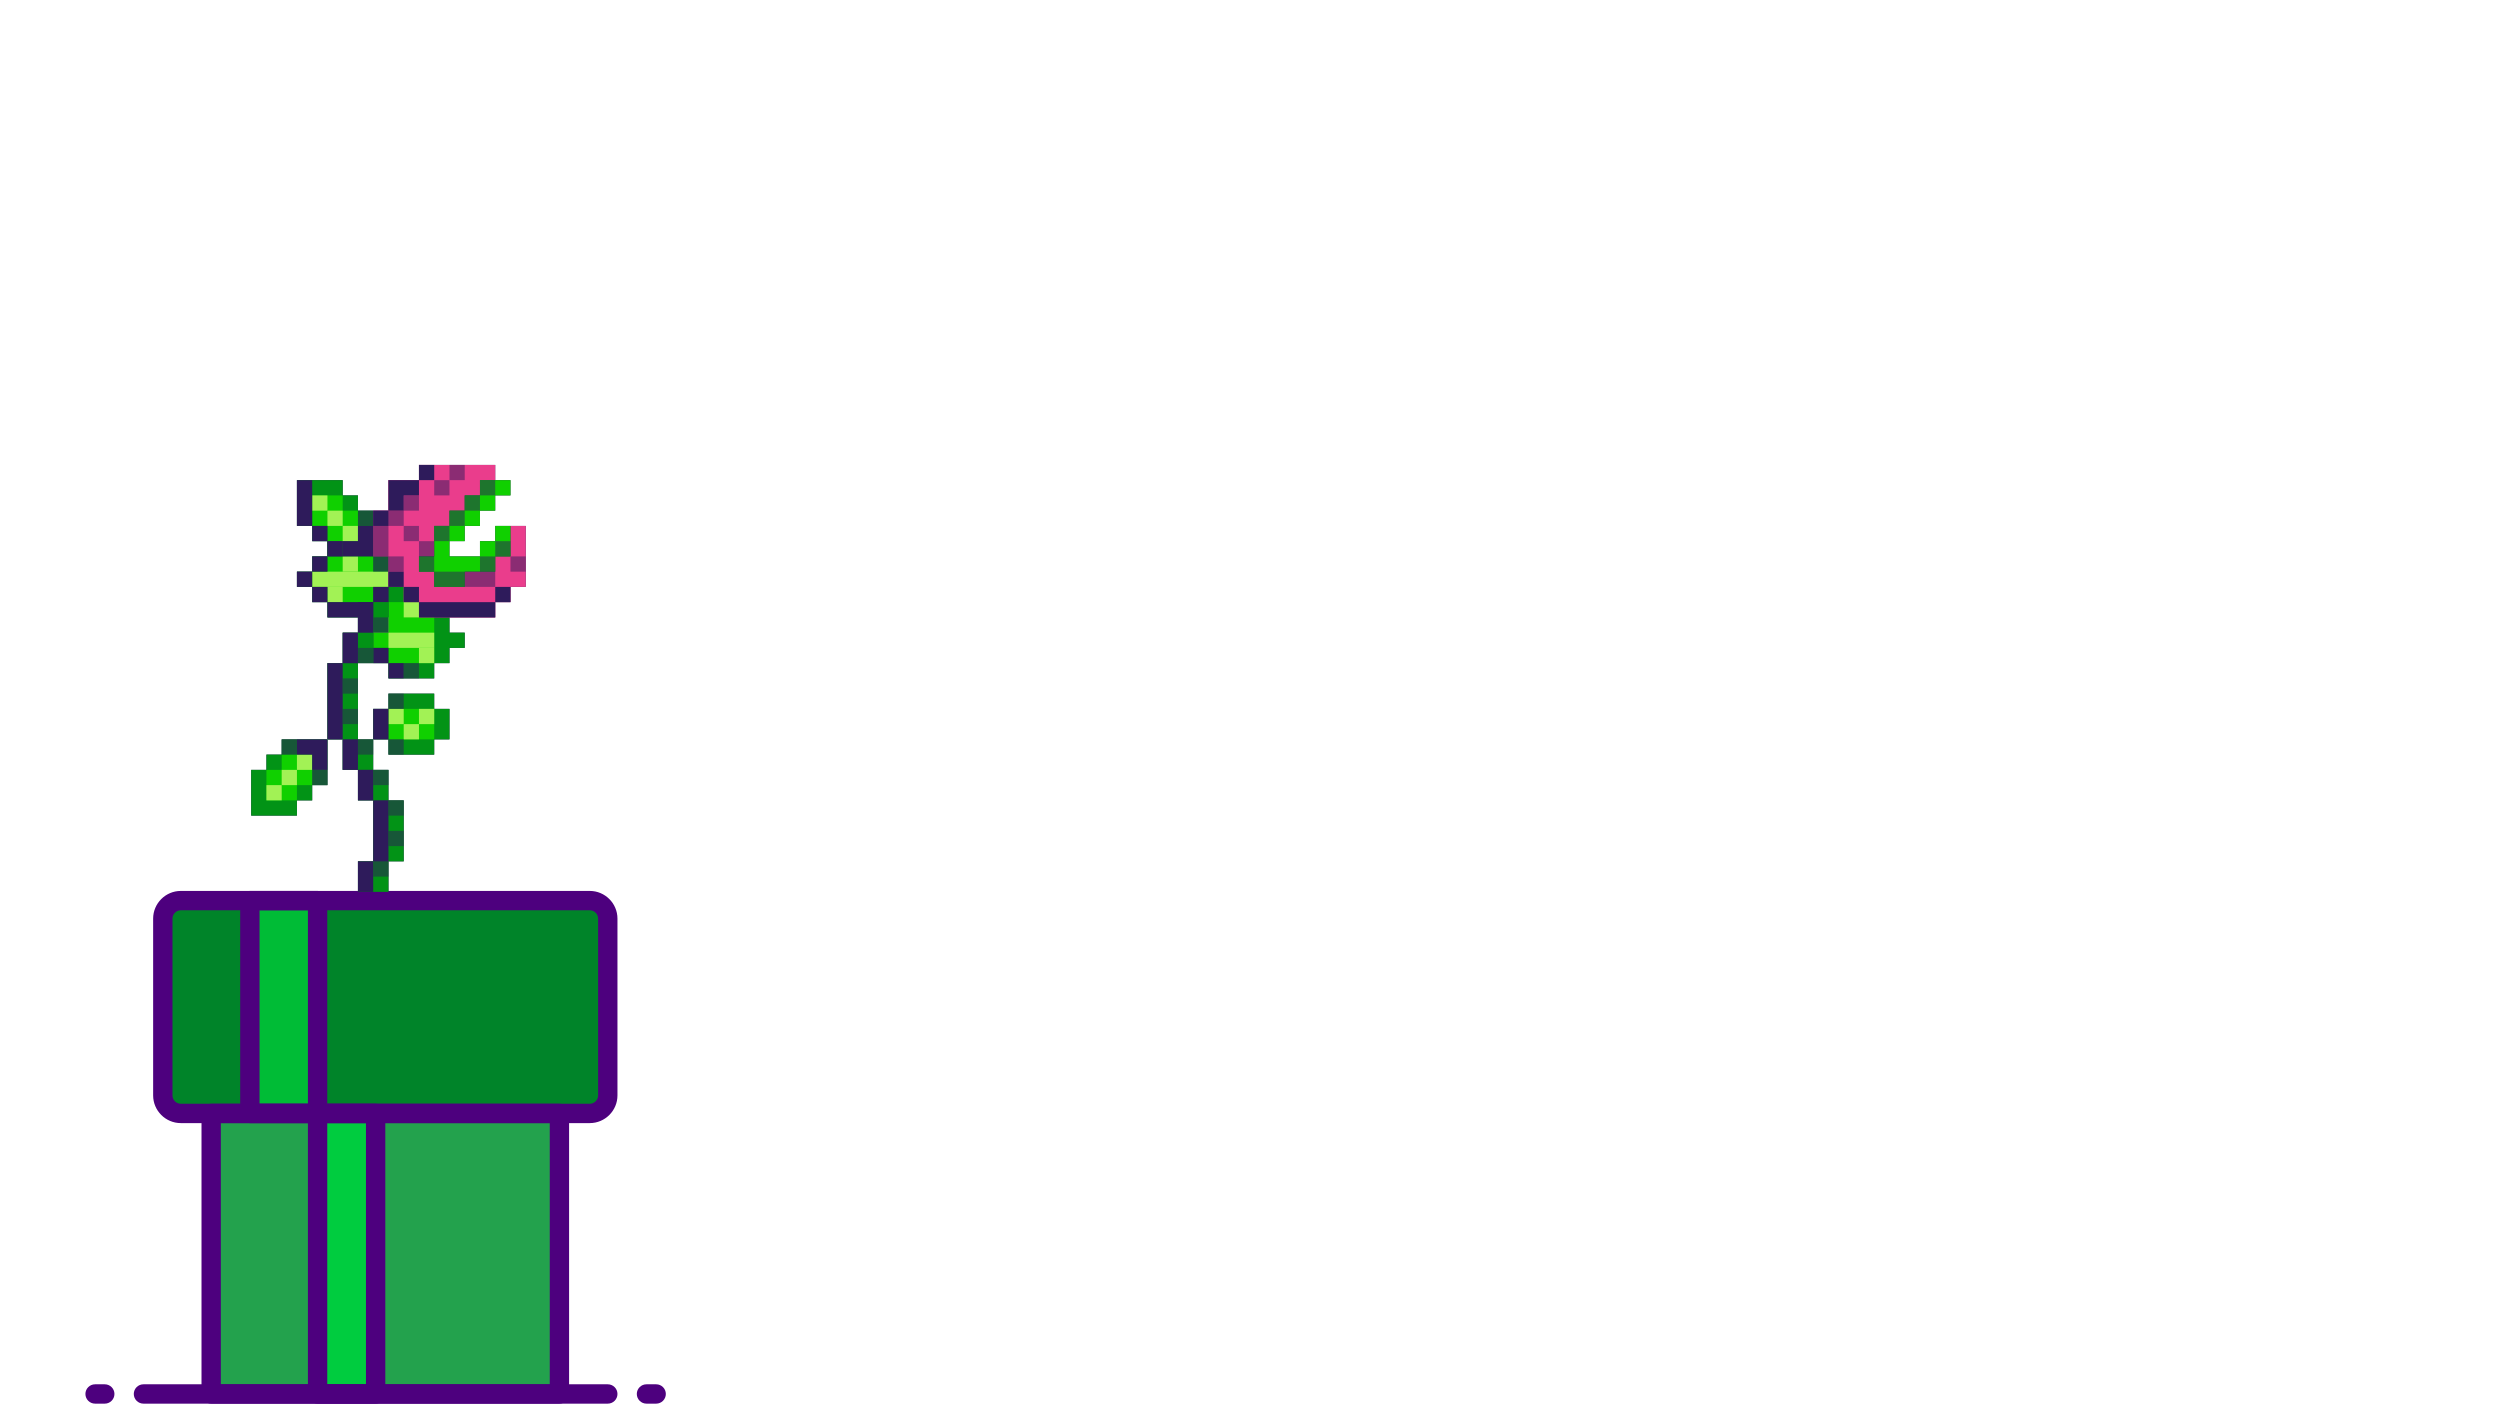<svg xmlns="http://www.w3.org/2000/svg" xmlns:xlink="http://www.w3.org/1999/xlink" width="1280" zoomAndPan="magnify" viewBox="0 0 960 540" height="720" preserveAspectRatio="xMidYMid meet" version="1.0"><defs><clipPath id="112ae9f0d6"><path d="M 58 342.117 L 238 342.117 L 238 432 L 58 432 Z M 58 342.117 " clip-rule="nonzero"/></clipPath><clipPath id="05912d6e09"><path d="M 92 342.117 L 126 342.117 L 126 432 L 92 432 Z M 92 342.117 " clip-rule="nonzero"/></clipPath><clipPath id="ed336d6a77"><path d="M 32.695 531 L 44 531 L 44 539 L 32.695 539 Z M 32.695 531 " clip-rule="nonzero"/></clipPath><clipPath id="e2a558f0a0"><path d="M 244 531 L 255.785 531 L 255.785 539 L 244 539 Z M 244 531 " clip-rule="nonzero"/></clipPath><clipPath id="ded5677196"><path d="M 96.391 283 L 126 283 L 126 314 L 96.391 314 Z M 96.391 283 " clip-rule="nonzero"/></clipPath><clipPath id="66469ecfc5"><path d="M 114 178.527 L 201.945 178.527 L 201.945 342.473 L 114 342.473 Z M 114 178.527 " clip-rule="nonzero"/></clipPath><clipPath id="f76e508e11"><path d="M 137 330 L 150 330 L 150 342.473 L 137 342.473 Z M 137 330 " clip-rule="nonzero"/></clipPath><clipPath id="943a02470a"><path d="M 137 330 L 144 330 L 144 342.473 L 137 342.473 Z M 137 330 " clip-rule="nonzero"/></clipPath><clipPath id="4973491969"><path d="M 96.391 283 L 126 283 L 126 314 L 96.391 314 Z M 96.391 283 " clip-rule="nonzero"/></clipPath><clipPath id="6be9bb23e8"><path d="M 143 178.527 L 201.945 178.527 L 201.945 238 L 143 238 Z M 143 178.527 " clip-rule="nonzero"/></clipPath><clipPath id="370879e105"><path d="M 160 178.527 L 167 178.527 L 167 185 L 160 185 Z M 160 178.527 " clip-rule="nonzero"/></clipPath><clipPath id="b2a6ac3eac"><path d="M 172 178.527 L 179 178.527 L 179 185 L 172 185 Z M 172 178.527 " clip-rule="nonzero"/></clipPath><clipPath id="dcf7802621"><path d="M 196 213 L 201.945 213 L 201.945 220 L 196 220 Z M 196 213 " clip-rule="nonzero"/></clipPath></defs><path fill="#23a24d" d="M 81.094 420.129 L 214.816 420.129 L 214.816 535.285 L 81.094 535.285 Z M 81.094 420.129 " fill-opacity="1" fill-rule="nonzero"/><path fill="#008429" d="M 226.469 427.559 L 69.441 427.559 C 65.617 427.559 62.52 424.457 62.52 420.633 L 62.52 352.754 C 62.52 348.93 65.617 345.832 69.441 345.832 L 226.473 345.832 C 230.293 345.832 233.391 348.93 233.391 352.754 L 233.391 420.637 C 233.391 424.457 230.293 427.559 226.469 427.559 Z M 226.469 427.559 " fill-opacity="1" fill-rule="nonzero"/><path fill="#00bc36" d="M 95.949 345.832 L 121.953 345.832 L 121.953 427.559 L 95.949 427.559 Z M 95.949 345.832 " fill-opacity="1" fill-rule="nonzero"/><path fill="#00cc3f" d="M 121.953 427.559 L 144.242 427.559 L 144.242 535.285 L 121.953 535.285 Z M 121.953 427.559 " fill-opacity="1" fill-rule="nonzero"/><g clip-path="url(#112ae9f0d6)"><path fill="#4d007e" d="M 226.469 431.273 L 69.441 431.273 C 63.578 431.273 58.805 426.496 58.805 420.633 L 58.805 352.754 C 58.805 346.891 63.578 342.117 69.441 342.117 L 226.473 342.117 C 232.332 342.117 237.105 346.891 237.105 352.754 L 237.105 420.633 C 237.105 426.496 232.332 431.273 226.469 431.273 Z M 69.441 349.547 C 67.672 349.547 66.234 350.988 66.234 352.754 L 66.234 420.633 C 66.234 422.402 67.672 423.844 69.441 423.844 L 226.473 423.844 C 228.238 423.844 229.676 422.402 229.676 420.633 L 229.676 352.754 C 229.676 350.988 228.238 349.547 226.469 349.547 Z M 69.441 349.547 " fill-opacity="1" fill-rule="nonzero"/></g><path fill="#4d007e" d="M 214.816 539 L 81.094 539 C 79.043 539 77.379 537.336 77.379 535.285 L 77.379 427.559 C 77.379 425.508 79.043 423.844 81.094 423.844 L 214.816 423.844 C 216.867 423.844 218.531 425.508 218.531 427.559 L 218.531 535.285 C 218.531 537.336 216.867 539 214.816 539 Z M 84.805 531.57 L 211.105 531.57 L 211.105 431.273 L 84.805 431.273 Z M 84.805 531.57 " fill-opacity="1" fill-rule="nonzero"/><g clip-path="url(#05912d6e09)"><path fill="#4d007e" d="M 121.953 431.273 L 95.949 431.273 C 93.898 431.273 92.234 429.605 92.234 427.559 L 92.234 345.832 C 92.234 343.781 93.898 342.117 95.949 342.117 L 121.953 342.117 C 124.004 342.117 125.668 343.781 125.668 345.832 L 125.668 427.559 C 125.668 429.605 124.004 431.273 121.953 431.273 Z M 99.664 423.844 L 118.238 423.844 L 118.238 349.547 L 99.664 349.547 Z M 99.664 423.844 " fill-opacity="1" fill-rule="nonzero"/></g><path fill="#4d007e" d="M 144.242 539 L 121.953 539 C 119.902 539 118.238 537.336 118.238 535.285 L 118.238 427.559 C 118.238 425.508 119.902 423.844 121.953 423.844 L 144.242 423.844 C 146.289 423.844 147.957 425.508 147.957 427.559 L 147.957 535.285 C 147.957 537.336 146.289 539 144.242 539 Z M 125.668 531.57 L 140.527 531.57 L 140.527 431.273 L 125.668 431.273 Z M 125.668 531.57 " fill-opacity="1" fill-rule="nonzero"/><g clip-path="url(#ed336d6a77)"><path fill="#4d007e" d="M 40.23 539 L 36.516 539 C 34.465 539 32.801 537.336 32.801 535.285 C 32.801 533.234 34.465 531.57 36.516 531.57 L 40.23 531.57 C 42.281 531.57 43.945 533.234 43.945 535.285 C 43.945 537.336 42.281 539 40.23 539 Z M 40.23 539 " fill-opacity="1" fill-rule="nonzero"/></g><g clip-path="url(#e2a558f0a0)"><path fill="#4d007e" d="M 251.965 539 L 248.25 539 C 246.199 539 244.535 537.336 244.535 535.285 C 244.535 533.234 246.199 531.57 248.25 531.57 L 251.965 531.57 C 254.016 531.57 255.68 533.234 255.68 535.285 C 255.68 537.336 254.016 539 251.965 539 Z M 251.965 539 " fill-opacity="1" fill-rule="nonzero"/></g><path fill="#4d007e" d="M 233.391 539 L 55.09 539 C 53.039 539 51.375 537.336 51.375 535.285 C 51.375 533.234 53.039 531.57 55.09 531.57 L 233.391 531.57 C 235.441 531.57 237.105 533.234 237.105 535.285 C 237.105 537.336 235.441 539 233.391 539 Z M 233.391 539 " fill-opacity="1" fill-rule="nonzero"/><g clip-path="url(#ded5677196)"><path fill="#2e1b5b" d="M 114.023 283.922 L 108.168 283.922 L 108.168 289.777 L 102.309 289.777 L 102.309 295.633 L 96.453 295.633 L 96.453 313.199 L 114.023 313.199 L 114.023 307.344 L 119.883 307.344 L 119.883 301.488 L 125.738 301.488 L 125.738 283.922 Z M 114.023 283.922 " fill-opacity="1" fill-rule="nonzero"/></g><path fill="#2e1b5b" d="M 149.168 289.777 L 166.738 289.777 L 166.738 283.922 L 172.598 283.922 L 172.598 272.211 L 166.738 272.211 L 166.738 266.355 L 149.168 266.355 L 149.168 272.211 L 143.309 272.211 L 143.309 283.922 L 149.168 283.922 Z M 149.168 289.777 " fill-opacity="1" fill-rule="nonzero"/><g clip-path="url(#66469ecfc5)"><path fill="#2e1b5b" d="M 196.023 201.949 L 190.168 201.949 L 190.168 207.805 L 184.309 207.805 L 184.309 213.66 L 172.598 213.66 L 172.598 207.805 L 178.453 207.805 L 178.453 201.949 L 184.309 201.949 L 184.309 196.094 L 190.168 196.094 L 190.168 190.238 L 196.023 190.238 L 196.023 184.383 L 190.168 184.383 L 190.168 178.527 L 160.883 178.527 L 160.883 184.383 L 149.168 184.383 L 149.168 196.094 L 137.453 196.094 L 137.453 190.238 L 131.594 190.238 L 131.594 184.383 L 114.023 184.383 L 114.023 201.949 L 119.883 201.949 L 119.883 207.805 L 125.738 207.805 L 125.738 213.66 L 119.883 213.66 L 119.883 219.516 L 114.023 219.516 L 114.023 225.367 L 119.883 225.367 L 119.883 231.223 L 125.738 231.223 L 125.738 237.078 L 137.453 237.078 L 137.453 242.934 L 131.594 242.934 L 131.594 254.645 L 125.738 254.645 L 125.738 283.922 L 131.594 283.922 L 131.594 295.633 L 137.453 295.633 L 137.453 307.344 L 143.309 307.344 L 143.309 330.762 L 137.453 330.762 L 137.453 342.473 L 149.168 342.473 L 149.168 330.762 L 155.023 330.762 L 155.023 307.344 L 149.168 307.344 L 149.168 295.633 L 143.309 295.633 L 143.309 283.922 L 137.453 283.922 L 137.453 254.645 L 149.168 254.645 L 149.168 260.5 L 166.738 260.5 L 166.738 254.645 L 172.598 254.645 L 172.598 248.789 L 178.453 248.789 L 178.453 242.934 L 172.598 242.934 L 172.598 237.078 L 190.168 237.078 L 190.168 231.223 L 196.023 231.223 L 196.023 225.367 L 201.883 225.367 L 201.883 201.949 Z M 196.023 201.949 " fill-opacity="1" fill-rule="nonzero"/></g><path fill="#029316" d="M 137.453 196.094 L 137.453 190.238 L 131.594 190.238 L 131.594 184.383 L 114.023 184.383 L 114.023 201.949 L 119.883 201.949 L 119.883 207.805 L 125.738 207.805 L 125.738 213.66 L 143.309 213.66 L 143.309 196.094 Z M 137.453 196.094 " fill-opacity="1" fill-rule="nonzero"/><path fill="#10d000" d="M 131.594 196.094 L 131.594 190.238 L 119.883 190.238 L 119.883 201.949 L 125.738 201.949 L 125.738 207.805 L 137.453 207.805 L 137.453 196.094 Z M 131.594 196.094 " fill-opacity="1" fill-rule="nonzero"/><path fill="#029316" d="M 149.168 219.516 L 155.023 219.516 L 155.023 225.367 L 149.168 225.367 Z M 149.168 219.516 " fill-opacity="1" fill-rule="nonzero"/><path fill="#029316" d="M 172.598 242.934 L 172.598 237.078 L 166.738 237.078 L 166.738 231.223 L 160.883 231.223 L 160.883 225.367 L 149.168 225.367 L 149.168 231.223 L 143.309 231.223 L 143.309 237.078 L 137.453 237.078 L 137.453 248.789 L 143.309 248.789 L 143.309 254.645 L 149.168 254.645 L 149.168 260.5 L 166.738 260.5 L 166.738 254.645 L 172.598 254.645 L 172.598 248.789 L 178.453 248.789 L 178.453 242.934 Z M 172.598 242.934 " fill-opacity="1" fill-rule="nonzero"/><path fill="#029316" d="M 143.309 213.66 L 143.309 207.805 L 125.738 207.805 L 125.738 213.66 L 119.883 213.66 L 119.883 219.516 L 114.023 219.516 L 114.023 225.367 L 119.883 225.367 L 119.883 231.223 L 125.738 231.223 L 125.738 237.078 L 143.309 237.078 L 143.309 231.223 L 149.168 231.223 L 149.168 213.66 Z M 143.309 213.66 " fill-opacity="1" fill-rule="nonzero"/><path fill="#a2f255" d="M 119.883 190.238 L 125.738 190.238 L 125.738 196.094 L 119.883 196.094 Z M 119.883 190.238 " fill-opacity="1" fill-rule="nonzero"/><path fill="#a2f255" d="M 125.738 196.094 L 131.594 196.094 L 131.594 201.949 L 125.738 201.949 Z M 125.738 196.094 " fill-opacity="1" fill-rule="nonzero"/><path fill="#a2f255" d="M 131.594 201.949 L 137.453 201.949 L 137.453 207.805 L 131.594 207.805 Z M 131.594 201.949 " fill-opacity="1" fill-rule="nonzero"/><path fill="#10d000" d="M 160.883 237.078 L 160.883 231.223 L 149.168 231.223 L 149.168 237.078 L 143.309 237.078 L 143.309 248.789 L 149.168 248.789 L 149.168 254.645 L 166.738 254.645 L 166.738 237.078 Z M 160.883 237.078 " fill-opacity="1" fill-rule="nonzero"/><path fill="#10d000" d="M 149.168 219.516 L 143.309 219.516 L 143.309 213.66 L 125.738 213.66 L 125.738 219.516 L 119.883 219.516 L 119.883 225.367 L 125.738 225.367 L 125.738 231.223 L 143.309 231.223 L 143.309 225.367 L 149.168 225.367 Z M 149.168 219.516 " fill-opacity="1" fill-rule="nonzero"/><path fill="#a2f255" d="M 143.309 237.078 L 149.168 237.078 L 149.168 242.934 L 143.309 242.934 Z M 143.309 237.078 " fill-opacity="1" fill-rule="nonzero"/><path fill="#a2f255" d="M 149.168 242.934 L 166.738 242.934 L 166.738 248.789 L 149.168 248.789 Z M 149.168 242.934 " fill-opacity="1" fill-rule="nonzero"/><path fill="#a2f255" d="M 155.023 231.223 L 160.883 231.223 L 160.883 237.078 L 155.023 237.078 Z M 155.023 231.223 " fill-opacity="1" fill-rule="nonzero"/><path fill="#a2f255" d="M 160.883 248.789 L 166.738 248.789 L 166.738 254.645 L 160.883 254.645 Z M 160.883 248.789 " fill-opacity="1" fill-rule="nonzero"/><path fill="#a2f255" d="M 119.883 219.516 L 149.168 219.516 L 149.168 225.367 L 119.883 225.367 Z M 119.883 219.516 " fill-opacity="1" fill-rule="nonzero"/><path fill="#a2f255" d="M 131.594 213.66 L 137.453 213.66 L 137.453 219.516 L 131.594 219.516 Z M 131.594 213.66 " fill-opacity="1" fill-rule="nonzero"/><path fill="#a2f255" d="M 125.738 225.367 L 131.594 225.367 L 131.594 231.223 L 125.738 231.223 Z M 125.738 225.367 " fill-opacity="1" fill-rule="nonzero"/><path fill="#2e1b5b" d="M 149.168 219.516 L 155.023 219.516 L 155.023 225.367 L 149.168 225.367 Z M 149.168 219.516 " fill-opacity="1" fill-rule="nonzero"/><path fill="#2e1b5b" d="M 143.309 225.367 L 149.168 225.367 L 149.168 231.223 L 143.309 231.223 Z M 143.309 225.367 " fill-opacity="1" fill-rule="nonzero"/><path fill="#2e1b5b" d="M 137.453 237.078 L 143.309 237.078 L 143.309 248.789 L 137.453 248.789 Z M 137.453 237.078 " fill-opacity="1" fill-rule="nonzero"/><path fill="#2e1b5b" d="M 143.309 248.789 L 149.168 248.789 L 149.168 254.645 L 143.309 254.645 Z M 143.309 248.789 " fill-opacity="1" fill-rule="nonzero"/><path fill="#2e1b5b" d="M 149.168 254.645 L 155.023 254.645 L 155.023 260.5 L 149.168 260.5 Z M 149.168 254.645 " fill-opacity="1" fill-rule="nonzero"/><path fill="#2e1b5b" d="M 137.453 201.949 L 137.453 207.805 L 131.594 207.805 L 131.594 213.66 L 143.309 213.66 L 143.309 201.949 Z M 137.453 201.949 " fill-opacity="1" fill-rule="nonzero"/><path fill="#2e1b5b" d="M 143.309 213.66 L 149.168 213.66 L 149.168 219.516 L 143.309 219.516 Z M 143.309 213.66 " fill-opacity="0.498" fill-rule="nonzero"/><path fill="#2e1b5b" d="M 137.453 196.094 L 143.309 196.094 L 143.309 201.949 L 137.453 201.949 Z M 137.453 196.094 " fill-opacity="0.498" fill-rule="nonzero"/><path fill="#2e1b5b" d="M 125.738 207.805 L 131.594 207.805 L 131.594 213.66 L 125.738 213.66 Z M 125.738 207.805 " fill-opacity="0.498" fill-rule="nonzero"/><path fill="#2e1b5b" d="M 143.309 231.223 L 149.168 231.223 L 149.168 237.078 L 143.309 237.078 Z M 143.309 231.223 " fill-opacity="0.498" fill-rule="nonzero"/><path fill="#2e1b5b" d="M 155.023 254.645 L 160.883 254.645 L 160.883 260.5 L 155.023 260.5 Z M 155.023 254.645 " fill-opacity="0.498" fill-rule="nonzero"/><g clip-path="url(#f76e508e11)"><path fill="#029316" d="M 137.453 330.762 L 149.168 330.762 L 149.168 342.473 L 137.453 342.473 Z M 137.453 330.762 " fill-opacity="1" fill-rule="nonzero"/></g><path fill="#029316" d="M 143.309 307.344 L 155.023 307.344 L 155.023 330.762 L 143.309 330.762 Z M 143.309 307.344 " fill-opacity="1" fill-rule="nonzero"/><path fill="#029316" d="M 137.453 295.633 L 149.168 295.633 L 149.168 307.344 L 137.453 307.344 Z M 137.453 295.633 " fill-opacity="1" fill-rule="nonzero"/><path fill="#029316" d="M 131.594 283.922 L 143.309 283.922 L 143.309 295.633 L 131.594 295.633 Z M 131.594 283.922 " fill-opacity="1" fill-rule="nonzero"/><path fill="#029316" d="M 125.738 254.645 L 137.453 254.645 L 137.453 283.922 L 125.738 283.922 Z M 125.738 254.645 " fill-opacity="1" fill-rule="nonzero"/><path fill="#029316" d="M 131.594 242.934 L 143.309 242.934 L 143.309 254.645 L 131.594 254.645 Z M 131.594 242.934 " fill-opacity="1" fill-rule="nonzero"/><path fill="#029316" d="M 137.453 231.223 L 149.168 231.223 L 149.168 242.934 L 137.453 242.934 Z M 137.453 231.223 " fill-opacity="1" fill-rule="nonzero"/><path fill="#2e1b5b" d="M 137.453 231.223 L 143.309 231.223 L 143.309 242.934 L 137.453 242.934 Z M 137.453 231.223 " fill-opacity="1" fill-rule="nonzero"/><path fill="#2e1b5b" d="M 131.594 242.934 L 137.453 242.934 L 137.453 254.645 L 131.594 254.645 Z M 131.594 242.934 " fill-opacity="1" fill-rule="nonzero"/><path fill="#2e1b5b" d="M 125.738 254.645 L 131.594 254.645 L 131.594 283.922 L 125.738 283.922 Z M 125.738 254.645 " fill-opacity="1" fill-rule="nonzero"/><path fill="#2e1b5b" d="M 131.594 283.922 L 137.453 283.922 L 137.453 295.633 L 131.594 295.633 Z M 131.594 283.922 " fill-opacity="1" fill-rule="nonzero"/><path fill="#2e1b5b" d="M 137.453 295.633 L 143.309 295.633 L 143.309 307.344 L 137.453 307.344 Z M 137.453 295.633 " fill-opacity="1" fill-rule="nonzero"/><path fill="#2e1b5b" d="M 143.309 307.344 L 149.168 307.344 L 149.168 330.762 L 143.309 330.762 Z M 143.309 307.344 " fill-opacity="1" fill-rule="nonzero"/><g clip-path="url(#943a02470a)"><path fill="#2e1b5b" d="M 137.453 330.762 L 143.309 330.762 L 143.309 342.473 L 137.453 342.473 Z M 137.453 330.762 " fill-opacity="1" fill-rule="nonzero"/></g><path fill="#2e1b5b" d="M 143.309 237.078 L 149.168 237.078 L 149.168 242.934 L 143.309 242.934 Z M 143.309 237.078 " fill-opacity="0.498" fill-rule="nonzero"/><path fill="#2e1b5b" d="M 137.453 248.789 L 143.309 248.789 L 143.309 254.645 L 137.453 254.645 Z M 137.453 248.789 " fill-opacity="0.498" fill-rule="nonzero"/><path fill="#2e1b5b" d="M 131.594 260.5 L 137.453 260.5 L 137.453 266.355 L 131.594 266.355 Z M 131.594 260.5 " fill-opacity="0.498" fill-rule="nonzero"/><path fill="#2e1b5b" d="M 131.594 272.211 L 137.453 272.211 L 137.453 278.066 L 131.594 278.066 Z M 131.594 272.211 " fill-opacity="0.498" fill-rule="nonzero"/><path fill="#2e1b5b" d="M 137.453 283.922 L 143.309 283.922 L 143.309 289.777 L 137.453 289.777 Z M 137.453 283.922 " fill-opacity="0.498" fill-rule="nonzero"/><path fill="#2e1b5b" d="M 143.309 295.633 L 149.168 295.633 L 149.168 301.488 L 143.309 301.488 Z M 143.309 295.633 " fill-opacity="0.498" fill-rule="nonzero"/><path fill="#2e1b5b" d="M 149.168 307.344 L 155.023 307.344 L 155.023 313.199 L 149.168 313.199 Z M 149.168 307.344 " fill-opacity="0.498" fill-rule="nonzero"/><path fill="#2e1b5b" d="M 149.168 319.051 L 155.023 319.051 L 155.023 324.906 L 149.168 324.906 Z M 149.168 319.051 " fill-opacity="0.498" fill-rule="nonzero"/><path fill="#2e1b5b" d="M 143.309 330.762 L 149.168 330.762 L 149.168 336.617 L 143.309 336.617 Z M 143.309 330.762 " fill-opacity="0.498" fill-rule="nonzero"/><g clip-path="url(#4973491969)"><path fill="#029316" d="M 108.168 289.777 L 102.309 289.777 L 102.309 295.633 L 96.453 295.633 L 96.453 313.199 L 114.023 313.199 L 114.023 307.344 L 119.883 307.344 L 119.883 301.488 L 125.738 301.488 L 125.738 283.922 L 108.168 283.922 Z M 108.168 289.777 " fill-opacity="1" fill-rule="nonzero"/></g><path fill="#029316" d="M 166.738 272.211 L 166.738 266.355 L 149.168 266.355 L 149.168 272.211 L 143.309 272.211 L 143.309 283.922 L 149.168 283.922 L 149.168 289.777 L 166.738 289.777 L 166.738 283.922 L 172.598 283.922 L 172.598 272.211 Z M 166.738 272.211 " fill-opacity="1" fill-rule="nonzero"/><path fill="#10d000" d="M 108.168 295.633 L 102.309 295.633 L 102.309 307.344 L 114.023 307.344 L 114.023 301.488 L 119.883 301.488 L 119.883 289.777 L 108.168 289.777 Z M 108.168 295.633 " fill-opacity="1" fill-rule="nonzero"/><path fill="#a2f255" d="M 102.309 301.488 L 108.168 301.488 L 108.168 307.344 L 102.309 307.344 Z M 102.309 301.488 " fill-opacity="1" fill-rule="nonzero"/><path fill="#a2f255" d="M 108.168 295.633 L 114.023 295.633 L 114.023 301.488 L 108.168 301.488 Z M 108.168 295.633 " fill-opacity="1" fill-rule="nonzero"/><path fill="#a2f255" d="M 114.023 289.777 L 119.883 289.777 L 119.883 295.633 L 114.023 295.633 Z M 114.023 289.777 " fill-opacity="1" fill-rule="nonzero"/><path fill="#10d000" d="M 149.168 272.211 L 166.738 272.211 L 166.738 283.922 L 149.168 283.922 Z M 149.168 272.211 " fill-opacity="1" fill-rule="nonzero"/><path fill="#a2f255" d="M 149.168 272.211 L 155.023 272.211 L 155.023 278.066 L 149.168 278.066 Z M 149.168 272.211 " fill-opacity="1" fill-rule="nonzero"/><path fill="#a2f255" d="M 160.883 272.211 L 166.738 272.211 L 166.738 278.066 L 160.883 278.066 Z M 160.883 272.211 " fill-opacity="1" fill-rule="nonzero"/><path fill="#a2f255" d="M 155.023 278.066 L 160.883 278.066 L 160.883 283.922 L 155.023 283.922 Z M 155.023 278.066 " fill-opacity="1" fill-rule="nonzero"/><path fill="#2e1b5b" d="M 119.883 289.777 L 119.883 295.633 L 125.738 295.633 L 125.738 283.922 L 114.023 283.922 L 114.023 289.777 Z M 119.883 289.777 " fill-opacity="1" fill-rule="nonzero"/><path fill="#2e1b5b" d="M 143.309 272.211 L 149.168 272.211 L 149.168 283.922 L 143.309 283.922 Z M 143.309 272.211 " fill-opacity="1" fill-rule="nonzero"/><path fill="#2e1b5b" d="M 108.168 283.922 L 114.023 283.922 L 114.023 289.777 L 108.168 289.777 Z M 108.168 283.922 " fill-opacity="0.498" fill-rule="nonzero"/><path fill="#2e1b5b" d="M 119.883 295.633 L 125.738 295.633 L 125.738 301.488 L 119.883 301.488 Z M 119.883 295.633 " fill-opacity="0.498" fill-rule="nonzero"/><path fill="#2e1b5b" d="M 149.168 266.355 L 155.023 266.355 L 155.023 272.211 L 149.168 272.211 Z M 149.168 266.355 " fill-opacity="0.498" fill-rule="nonzero"/><path fill="#2e1b5b" d="M 149.168 283.922 L 155.023 283.922 L 155.023 289.777 L 149.168 289.777 Z M 149.168 283.922 " fill-opacity="0.498" fill-rule="nonzero"/><g clip-path="url(#6be9bb23e8)"><path fill="#ea3d8c" d="M 196.023 201.949 L 196.023 213.66 L 190.168 213.66 L 190.168 219.516 L 178.453 219.516 L 178.453 225.367 L 166.738 225.367 L 166.738 219.516 L 160.883 219.516 L 160.883 213.66 L 166.738 213.66 L 166.738 201.949 L 172.598 201.949 L 172.598 196.094 L 178.453 196.094 L 178.453 190.238 L 184.309 190.238 L 184.309 184.383 L 190.168 184.383 L 190.168 178.527 L 160.883 178.527 L 160.883 184.383 L 149.168 184.383 L 149.168 196.094 L 143.309 196.094 L 143.309 213.66 L 149.168 213.66 L 149.168 225.367 L 155.023 225.367 L 155.023 231.223 L 160.883 231.223 L 160.883 237.078 L 190.168 237.078 L 190.168 231.223 L 196.023 231.223 L 196.023 225.367 L 201.883 225.367 L 201.883 201.949 Z M 196.023 201.949 " fill-opacity="1" fill-rule="nonzero"/></g><path fill="#10d000" d="M 178.453 207.805 L 178.453 201.949 L 184.309 201.949 L 184.309 196.094 L 190.168 196.094 L 190.168 190.238 L 196.023 190.238 L 196.023 184.383 L 184.309 184.383 L 184.309 190.238 L 178.453 190.238 L 178.453 196.094 L 172.598 196.094 L 172.598 201.949 L 166.738 201.949 L 166.738 213.66 L 160.883 213.66 L 160.883 219.516 L 166.738 219.516 L 166.738 225.367 L 178.453 225.367 L 178.453 219.516 L 190.168 219.516 L 190.168 213.66 L 196.023 213.66 L 196.023 201.949 L 190.168 201.949 L 190.168 207.805 L 184.309 207.805 L 184.309 213.66 L 172.598 213.66 L 172.598 207.805 Z M 178.453 207.805 " fill-opacity="1" fill-rule="nonzero"/><path fill="#2e1b5b" d="M 149.168 219.516 L 155.023 219.516 L 155.023 225.367 L 149.168 225.367 Z M 149.168 219.516 " fill-opacity="1" fill-rule="nonzero"/><path fill="#2e1b5b" d="M 160.883 231.223 L 190.168 231.223 L 190.168 237.078 L 160.883 237.078 Z M 160.883 231.223 " fill-opacity="1" fill-rule="nonzero"/><path fill="#2e1b5b" d="M 190.168 225.367 L 196.023 225.367 L 196.023 231.223 L 190.168 231.223 Z M 190.168 225.367 " fill-opacity="1" fill-rule="nonzero"/><path fill="#2e1b5b" d="M 155.023 225.367 L 160.883 225.367 L 160.883 231.223 L 155.023 231.223 Z M 155.023 225.367 " fill-opacity="1" fill-rule="nonzero"/><path fill="#2e1b5b" d="M 143.309 196.094 L 149.168 196.094 L 149.168 213.66 L 143.309 213.66 Z M 143.309 196.094 " fill-opacity="0.498" fill-rule="nonzero"/><path fill="#2e1b5b" d="M 143.309 196.094 L 149.168 196.094 L 149.168 201.949 L 143.309 201.949 Z M 143.309 196.094 " fill-opacity="1" fill-rule="nonzero"/><path fill="#2e1b5b" d="M 155.023 184.383 L 149.168 184.383 L 149.168 196.094 L 155.023 196.094 L 155.023 190.238 L 160.883 190.238 L 160.883 184.383 Z M 155.023 184.383 " fill-opacity="1" fill-rule="nonzero"/><g clip-path="url(#370879e105)"><path fill="#2e1b5b" d="M 160.883 178.527 L 166.738 178.527 L 166.738 184.383 L 160.883 184.383 Z M 160.883 178.527 " fill-opacity="1" fill-rule="nonzero"/></g><path fill="#2e1b5b" d="M 149.168 196.094 L 155.023 196.094 L 155.023 201.949 L 149.168 201.949 Z M 149.168 196.094 " fill-opacity="0.498" fill-rule="nonzero"/><path fill="#2e1b5b" d="M 155.023 201.949 L 160.883 201.949 L 160.883 207.805 L 155.023 207.805 Z M 155.023 201.949 " fill-opacity="0.498" fill-rule="nonzero"/><path fill="#2e1b5b" d="M 160.883 207.805 L 166.738 207.805 L 166.738 219.516 L 160.883 219.516 Z M 160.883 207.805 " fill-opacity="0.498" fill-rule="nonzero"/><path fill="#2e1b5b" d="M 166.738 201.949 L 172.598 201.949 L 172.598 207.805 L 166.738 207.805 Z M 166.738 201.949 " fill-opacity="0.498" fill-rule="nonzero"/><path fill="#2e1b5b" d="M 172.598 196.094 L 178.453 196.094 L 178.453 201.949 L 172.598 201.949 Z M 172.598 196.094 " fill-opacity="0.498" fill-rule="nonzero"/><path fill="#2e1b5b" d="M 178.453 190.238 L 184.309 190.238 L 184.309 196.094 L 178.453 196.094 Z M 178.453 190.238 " fill-opacity="0.498" fill-rule="nonzero"/><path fill="#2e1b5b" d="M 184.309 184.383 L 190.168 184.383 L 190.168 190.238 L 184.309 190.238 Z M 184.309 184.383 " fill-opacity="0.498" fill-rule="nonzero"/><path fill="#2e1b5b" d="M 190.168 207.805 L 196.023 207.805 L 196.023 213.66 L 190.168 213.66 Z M 190.168 207.805 " fill-opacity="0.498" fill-rule="nonzero"/><path fill="#2e1b5b" d="M 184.309 213.66 L 190.168 213.66 L 190.168 219.516 L 184.309 219.516 Z M 184.309 213.66 " fill-opacity="0.498" fill-rule="nonzero"/><path fill="#2e1b5b" d="M 166.738 219.516 L 178.453 219.516 L 178.453 225.367 L 166.738 225.367 Z M 166.738 219.516 " fill-opacity="0.498" fill-rule="nonzero"/><path fill="#2e1b5b" d="M 155.023 190.238 L 160.883 190.238 L 160.883 196.094 L 155.023 196.094 Z M 155.023 190.238 " fill-opacity="0.498" fill-rule="nonzero"/><path fill="#2e1b5b" d="M 166.738 184.383 L 172.598 184.383 L 172.598 190.238 L 166.738 190.238 Z M 166.738 184.383 " fill-opacity="0.498" fill-rule="nonzero"/><g clip-path="url(#b2a6ac3eac)"><path fill="#2e1b5b" d="M 172.598 178.527 L 178.453 178.527 L 178.453 184.383 L 172.598 184.383 Z M 172.598 178.527 " fill-opacity="0.498" fill-rule="nonzero"/></g><path fill="#2e1b5b" d="M 149.168 213.66 L 155.023 213.66 L 155.023 219.516 L 149.168 219.516 Z M 149.168 213.66 " fill-opacity="0.498" fill-rule="nonzero"/><path fill="#2e1b5b" d="M 178.453 219.516 L 190.168 219.516 L 190.168 225.367 L 178.453 225.367 Z M 178.453 219.516 " fill-opacity="0.498" fill-rule="nonzero"/><g clip-path="url(#dcf7802621)"><path fill="#2e1b5b" d="M 196.023 213.66 L 201.883 213.66 L 201.883 219.516 L 196.023 219.516 Z M 196.023 213.66 " fill-opacity="0.498" fill-rule="nonzero"/></g><path fill="#2e1b5b" d="M 125.738 231.223 L 143.309 231.223 L 143.309 237.078 L 125.738 237.078 Z M 125.738 231.223 " fill-opacity="1" fill-rule="nonzero"/><path fill="#2e1b5b" d="M 114.023 219.516 L 119.883 219.516 L 119.883 225.367 L 114.023 225.367 Z M 114.023 219.516 " fill-opacity="1" fill-rule="nonzero"/><path fill="#2e1b5b" d="M 119.883 225.367 L 125.738 225.367 L 125.738 231.223 L 119.883 231.223 Z M 119.883 225.367 " fill-opacity="1" fill-rule="nonzero"/><path fill="#2e1b5b" d="M 114.023 184.383 L 119.883 184.383 L 119.883 201.949 L 114.023 201.949 Z M 114.023 184.383 " fill-opacity="1" fill-rule="nonzero"/><path fill="#2e1b5b" d="M 119.883 201.949 L 125.738 201.949 L 125.738 207.805 L 119.883 207.805 Z M 119.883 201.949 " fill-opacity="1" fill-rule="nonzero"/><path fill="#2e1b5b" d="M 125.738 207.805 L 131.594 207.805 L 131.594 213.66 L 125.738 213.66 Z M 125.738 207.805 " fill-opacity="1" fill-rule="nonzero"/><path fill="#2e1b5b" d="M 119.883 213.66 L 125.738 213.66 L 125.738 219.516 L 119.883 219.516 Z M 119.883 213.66 " fill-opacity="1" fill-rule="nonzero"/></svg>